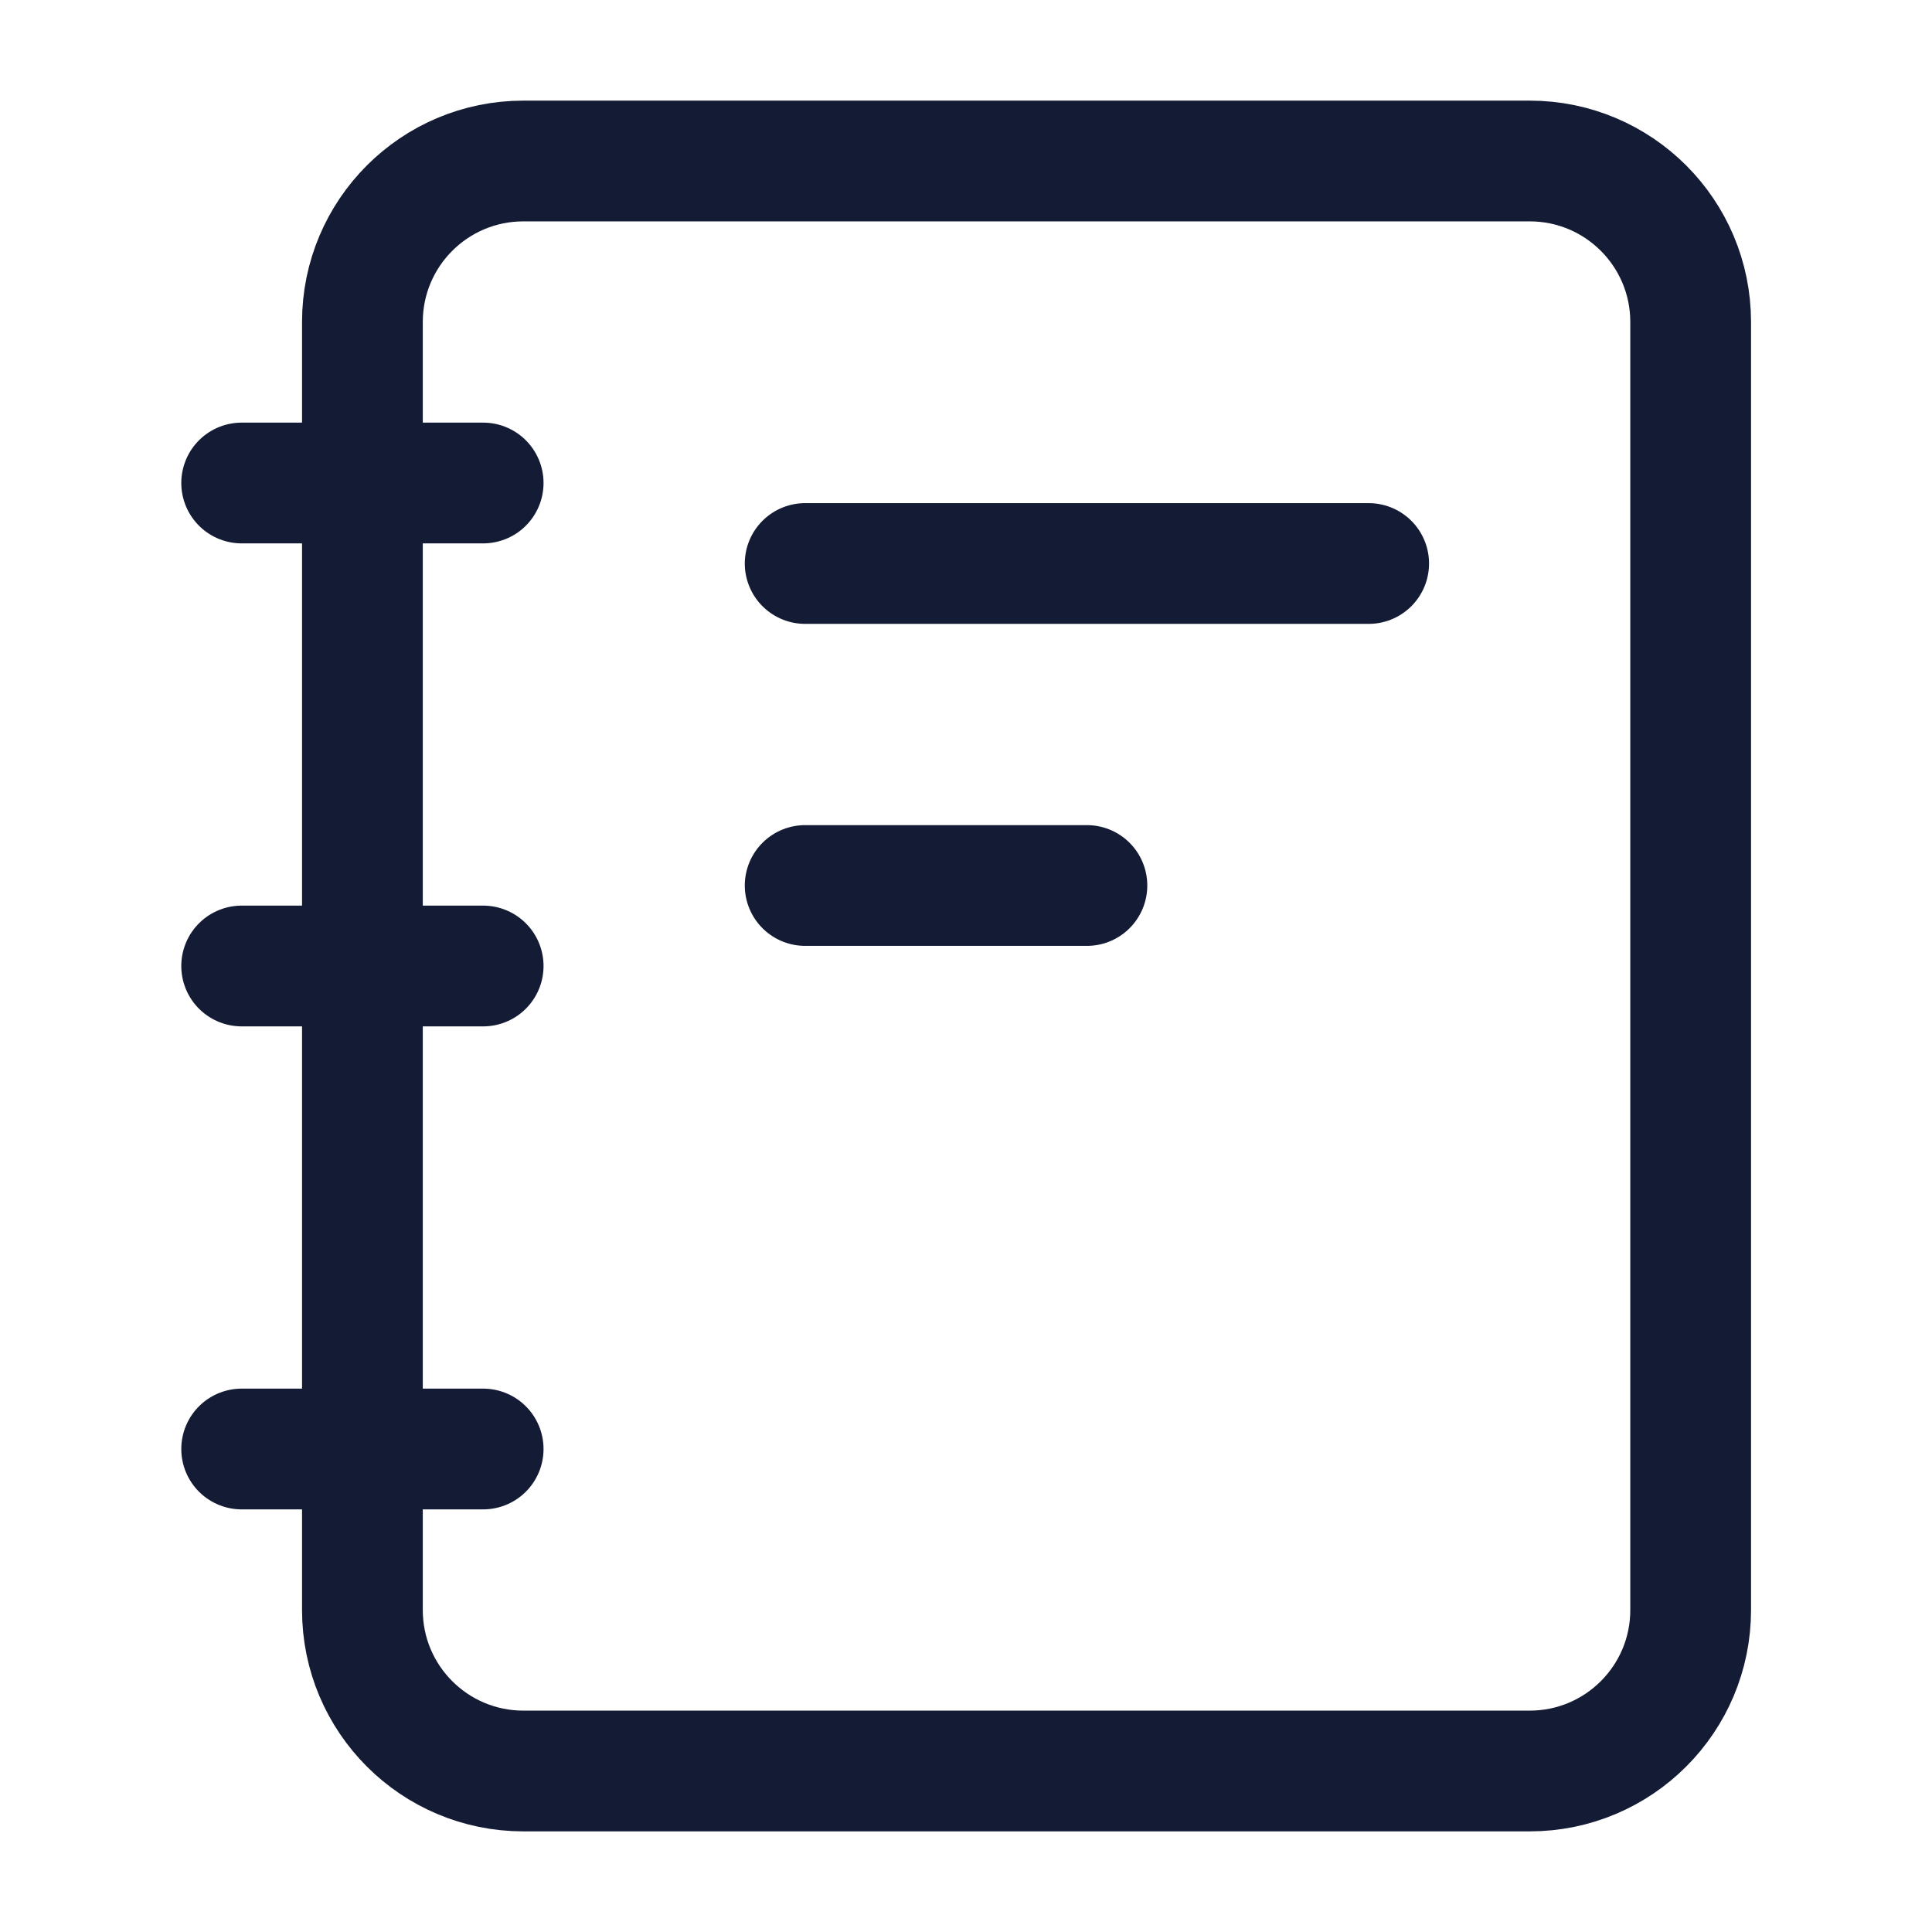 <svg width="24" height="24" viewBox="0 0 24 24" fill="none" xmlns="http://www.w3.org/2000/svg">
<path d="M10.002 11H13.502M10.002 7H17.002" stroke="#141B34" stroke-width="1.5" stroke-linecap="round" stroke-linejoin="round"/>
<path d="M19.002 2L6.502 2C5.397 2 4.502 2.895 4.502 4V20C4.502 21.105 5.397 22 6.502 22H19.002C20.107 22 21.002 21.105 21.002 20V4C21.002 2.895 20.107 2 19.002 2Z" stroke="#141B34" stroke-width="1.5" stroke-linecap="round" stroke-linejoin="round"/>
<path d="M6.002 6H3.002M6.002 12H3.002M6.002 18H3.002" stroke="#141B34" stroke-width="1.5" stroke-linecap="round" stroke-linejoin="round"/>
</svg>
